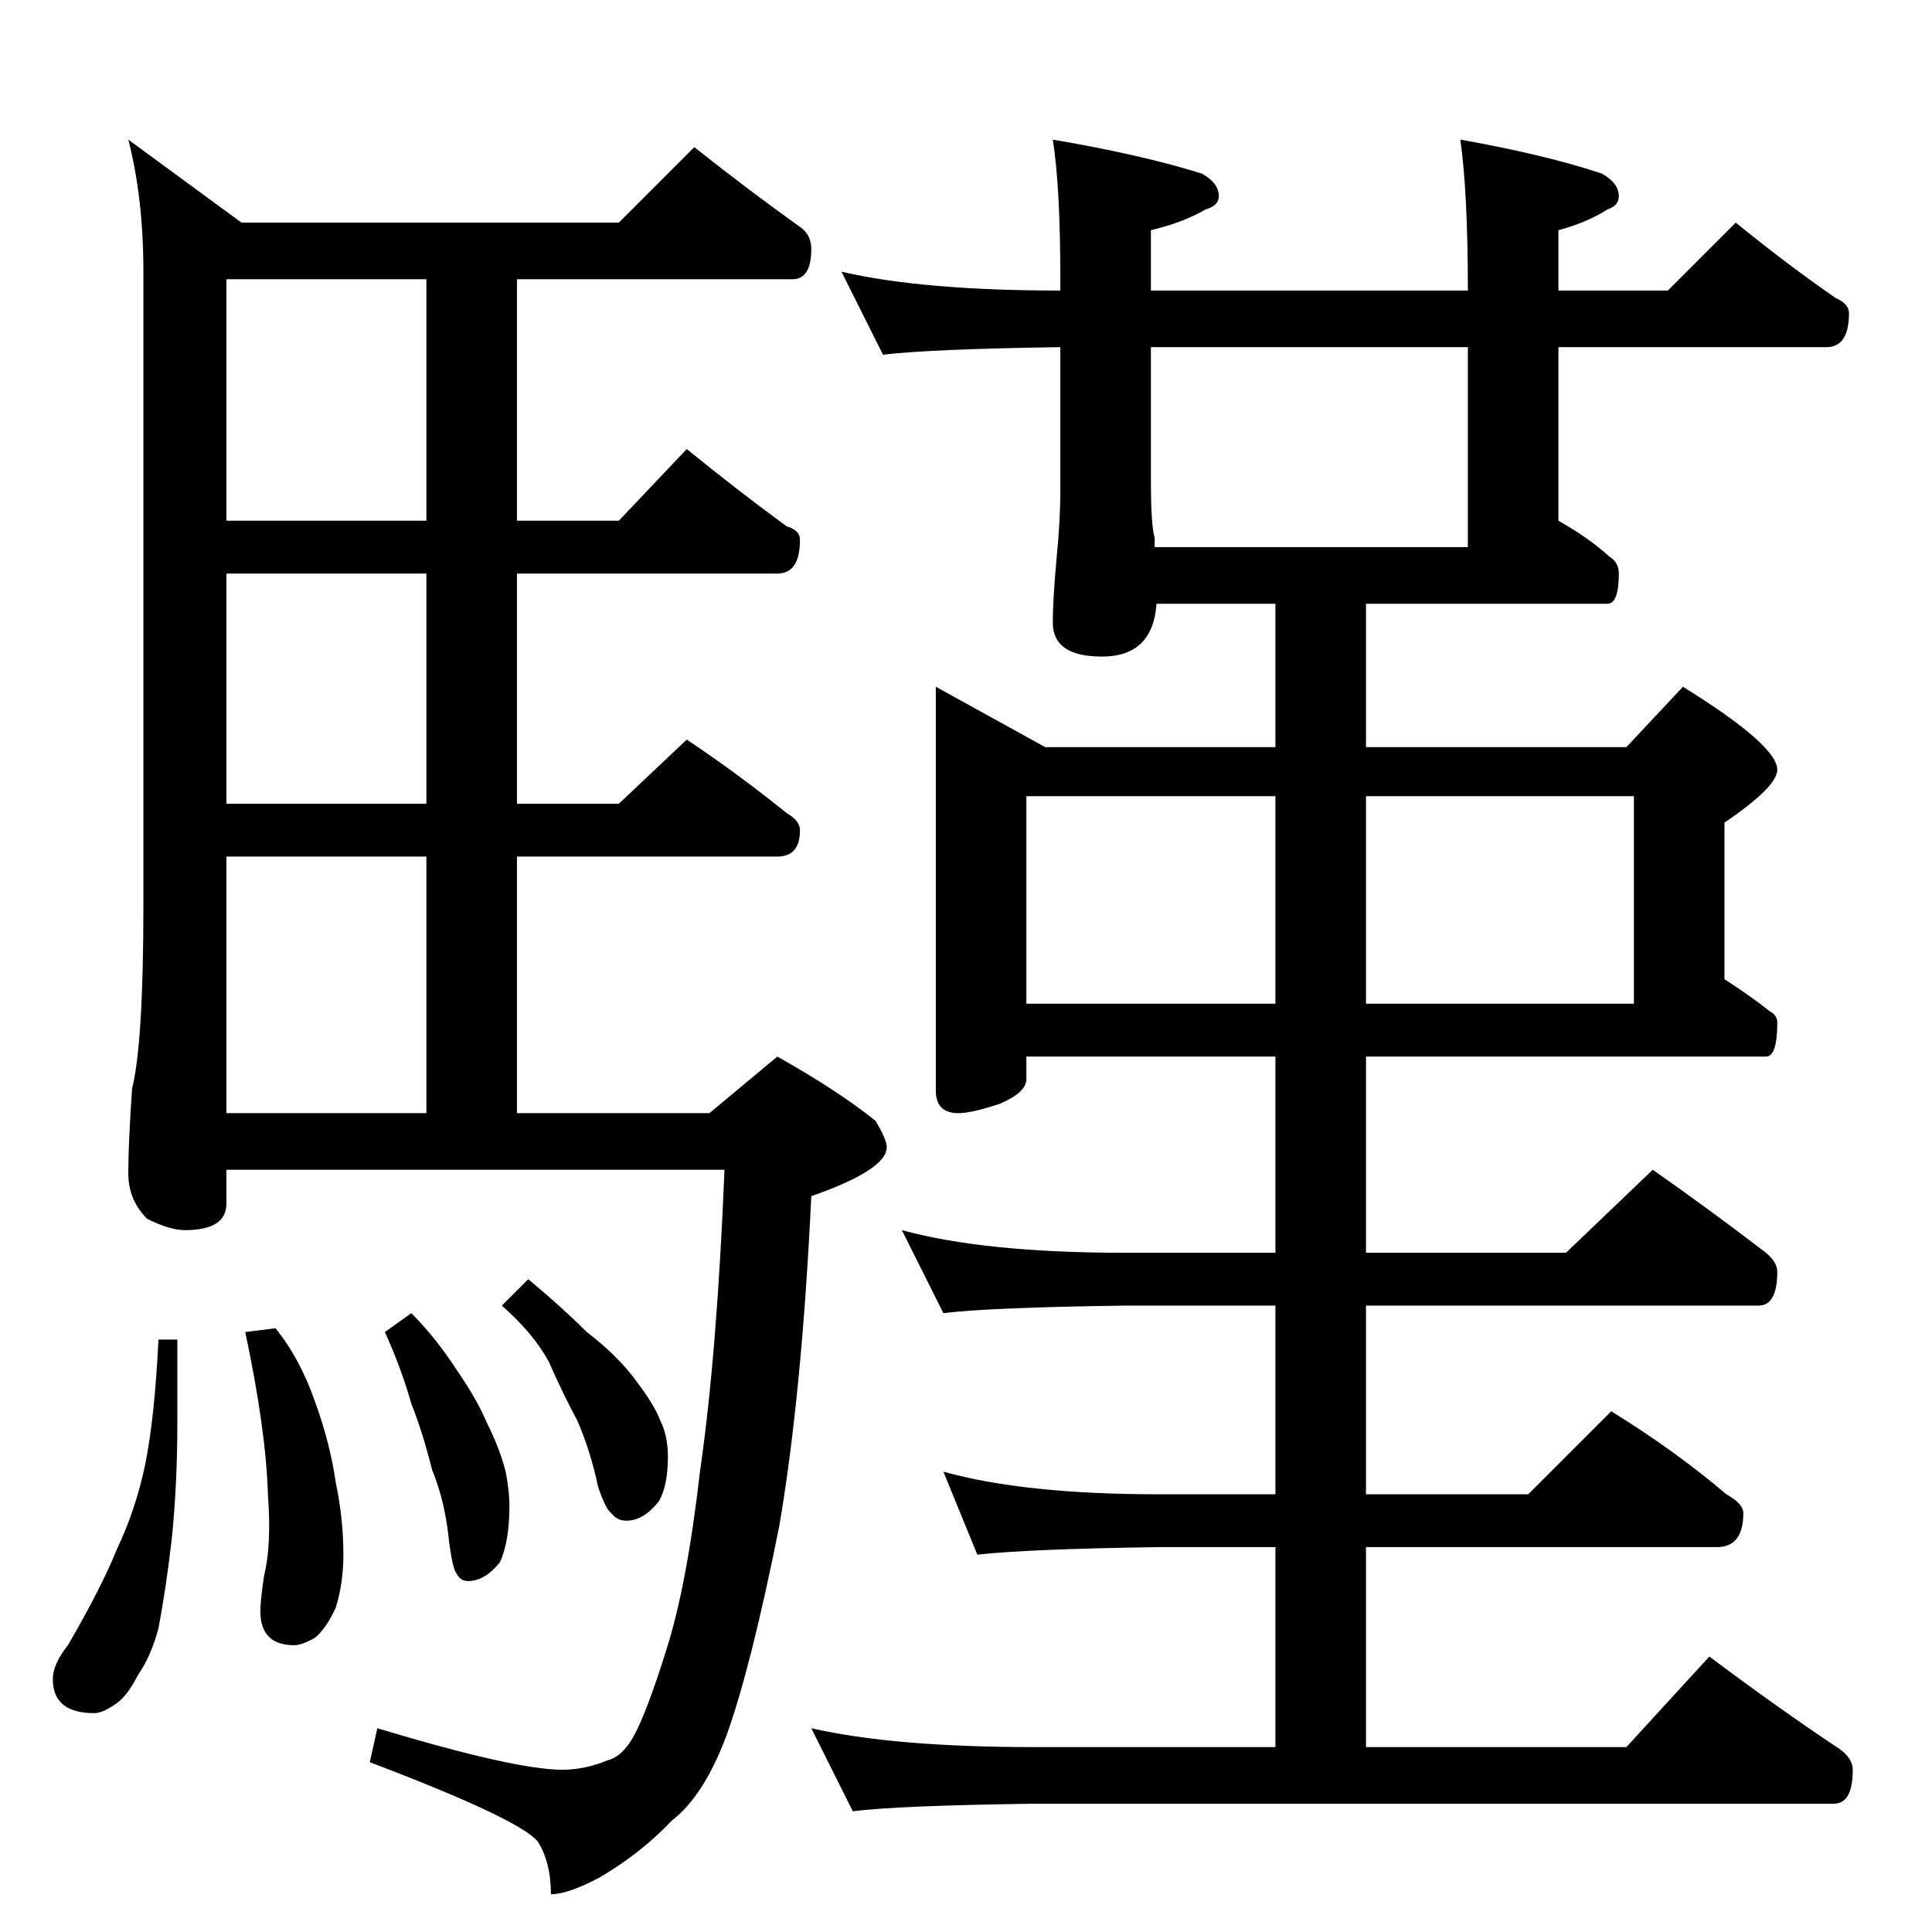 <?xml version="1.0" standalone="no"?>
<!DOCTYPE svg PUBLIC "-//W3C//DTD SVG 1.1//EN" "http://www.w3.org/Graphics/SVG/1.1/DTD/svg11.dtd" >
<svg xmlns="http://www.w3.org/2000/svg" xmlns:xlink="http://www.w3.org/1999/xlink" version="1.1" viewBox="0 -204 1024 1024">
  <g transform="matrix(1 0 0 -1 0 820)">
   <path fill="currentColor"
d="M368 946q29 -23 57 -43q5 -4 5 -11q0 -16 -10 -16h-146v-128h54l36 38q27 -22 53 -41q7 -2 7 -7q0 -18 -12 -18h-138v-122h54l36 34q27 -18 53 -39q7 -4 7 -9q0 -14 -12 -14h-138v-136h102l36 30q32 -18 52 -34q6 -10 6 -14q0 -12 -40 -26q-5 -105 -17 -175
q-15 -75 -28 -111q-12 -32 -29 -45q-16 -17 -38 -30q-17 -9 -26 -9q0 17 -7 28q-10 12 -89 42l4 18q73 -22 98 -22q12 0 24 5q8 2 14 13q7 13 17 45q11 34 18 95q9 62 13 160h-264v-18q0 -14 -22 -14q-8 0 -20 6q-10 10 -10 24q0 16 2 45q6 24 6 97v336q0 39 -8 70l60 -44
h200zM120 434h106v136h-106v-136zM226 598v122h-106v-122h106zM226 748v128h-106v-128h106zM84 314h10v-44q0 -33 -3 -62q-3 -26 -7 -47q-4 -15 -11 -25q-6 -12 -13 -16q-6 -4 -10 -4q-22 0 -22 18q0 8 8 18q18 31 26 51q10 21 15 45q5 25 7 66zM146 320q13 -16 21 -39
q8 -22 11 -43q4 -19 4 -38q0 -15 -4 -28q-5 -11 -11 -16q-7 -4 -11 -4q-18 0 -18 18q0 6 2 19q4 16 2 43q-1 34 -12 86zM218 328q13 -13 24 -30q11 -16 16 -28q7 -14 10 -26q2 -10 2 -18q0 -19 -5 -30q-8 -10 -17 -10q-4 0 -6 4q-2 2 -4 17q-2 21 -9 38q-5 20 -11 35
q-5 18 -14 38zM280 346q18 -15 31 -28q17 -13 27 -27q9 -12 12 -20q4 -8 4 -19q0 -16 -5 -24q-8 -10 -17 -10q-5 0 -8 4q-3 2 -7 14q-4 19 -11 35q-8 15 -15 31q-8 15 -25 30zM446 880q43 -10 116 -10v6q0 49 -4 74q47 -8 79 -18q9 -5 9 -12q0 -5 -7 -7q-12 -7 -29 -11v-32
h168q0 52 -4 80q45 -8 75 -18q9 -5 9 -12q0 -5 -6 -7q-11 -7 -26 -11v-32h58l36 36q27 -22 53 -40q7 -3 7 -8q0 -18 -12 -18h-142v-92q16 -9 27 -19q5 -3 5 -9q0 -16 -6 -16h-128v-76h138l30 32q50 -31 50 -44q0 -9 -28 -28v-83q14 -9 24 -17q4 -2 4 -6q0 -18 -6 -18h-212
v-104h106l46 44q30 -21 60 -44q6 -5 6 -10q0 -18 -10 -18h-208v-100h86l44 44q34 -21 61 -44q9 -5 9 -10q0 -18 -14 -18h-186v-106h138l44 48q36 -27 69 -49q7 -5 7 -11q0 -18 -10 -18h-424q-72 -1 -96 -4l-22 44q44 -10 118 -10h128v106h-62q-69 -1 -96 -4l-18 44
q43 -12 114 -12h62v100h-80q-72 -1 -96 -4l-22 44q44 -12 118 -12h80v104h-132v-12q0 -7 -14 -13q-15 -5 -22 -5q-12 0 -12 12v214l58 -32h122v76h-63q-2 -28 -29 -28q-26 0 -26 18q0 12 2 34q2 20 2 36v76q-69 -1 -94 -4zM612 734h166v106h-168v-70q0 -25 2 -31v-5z
M544 492h132v110h-132v-110zM724 602v-110h142v110h-142z" />
  </g>

</svg>
